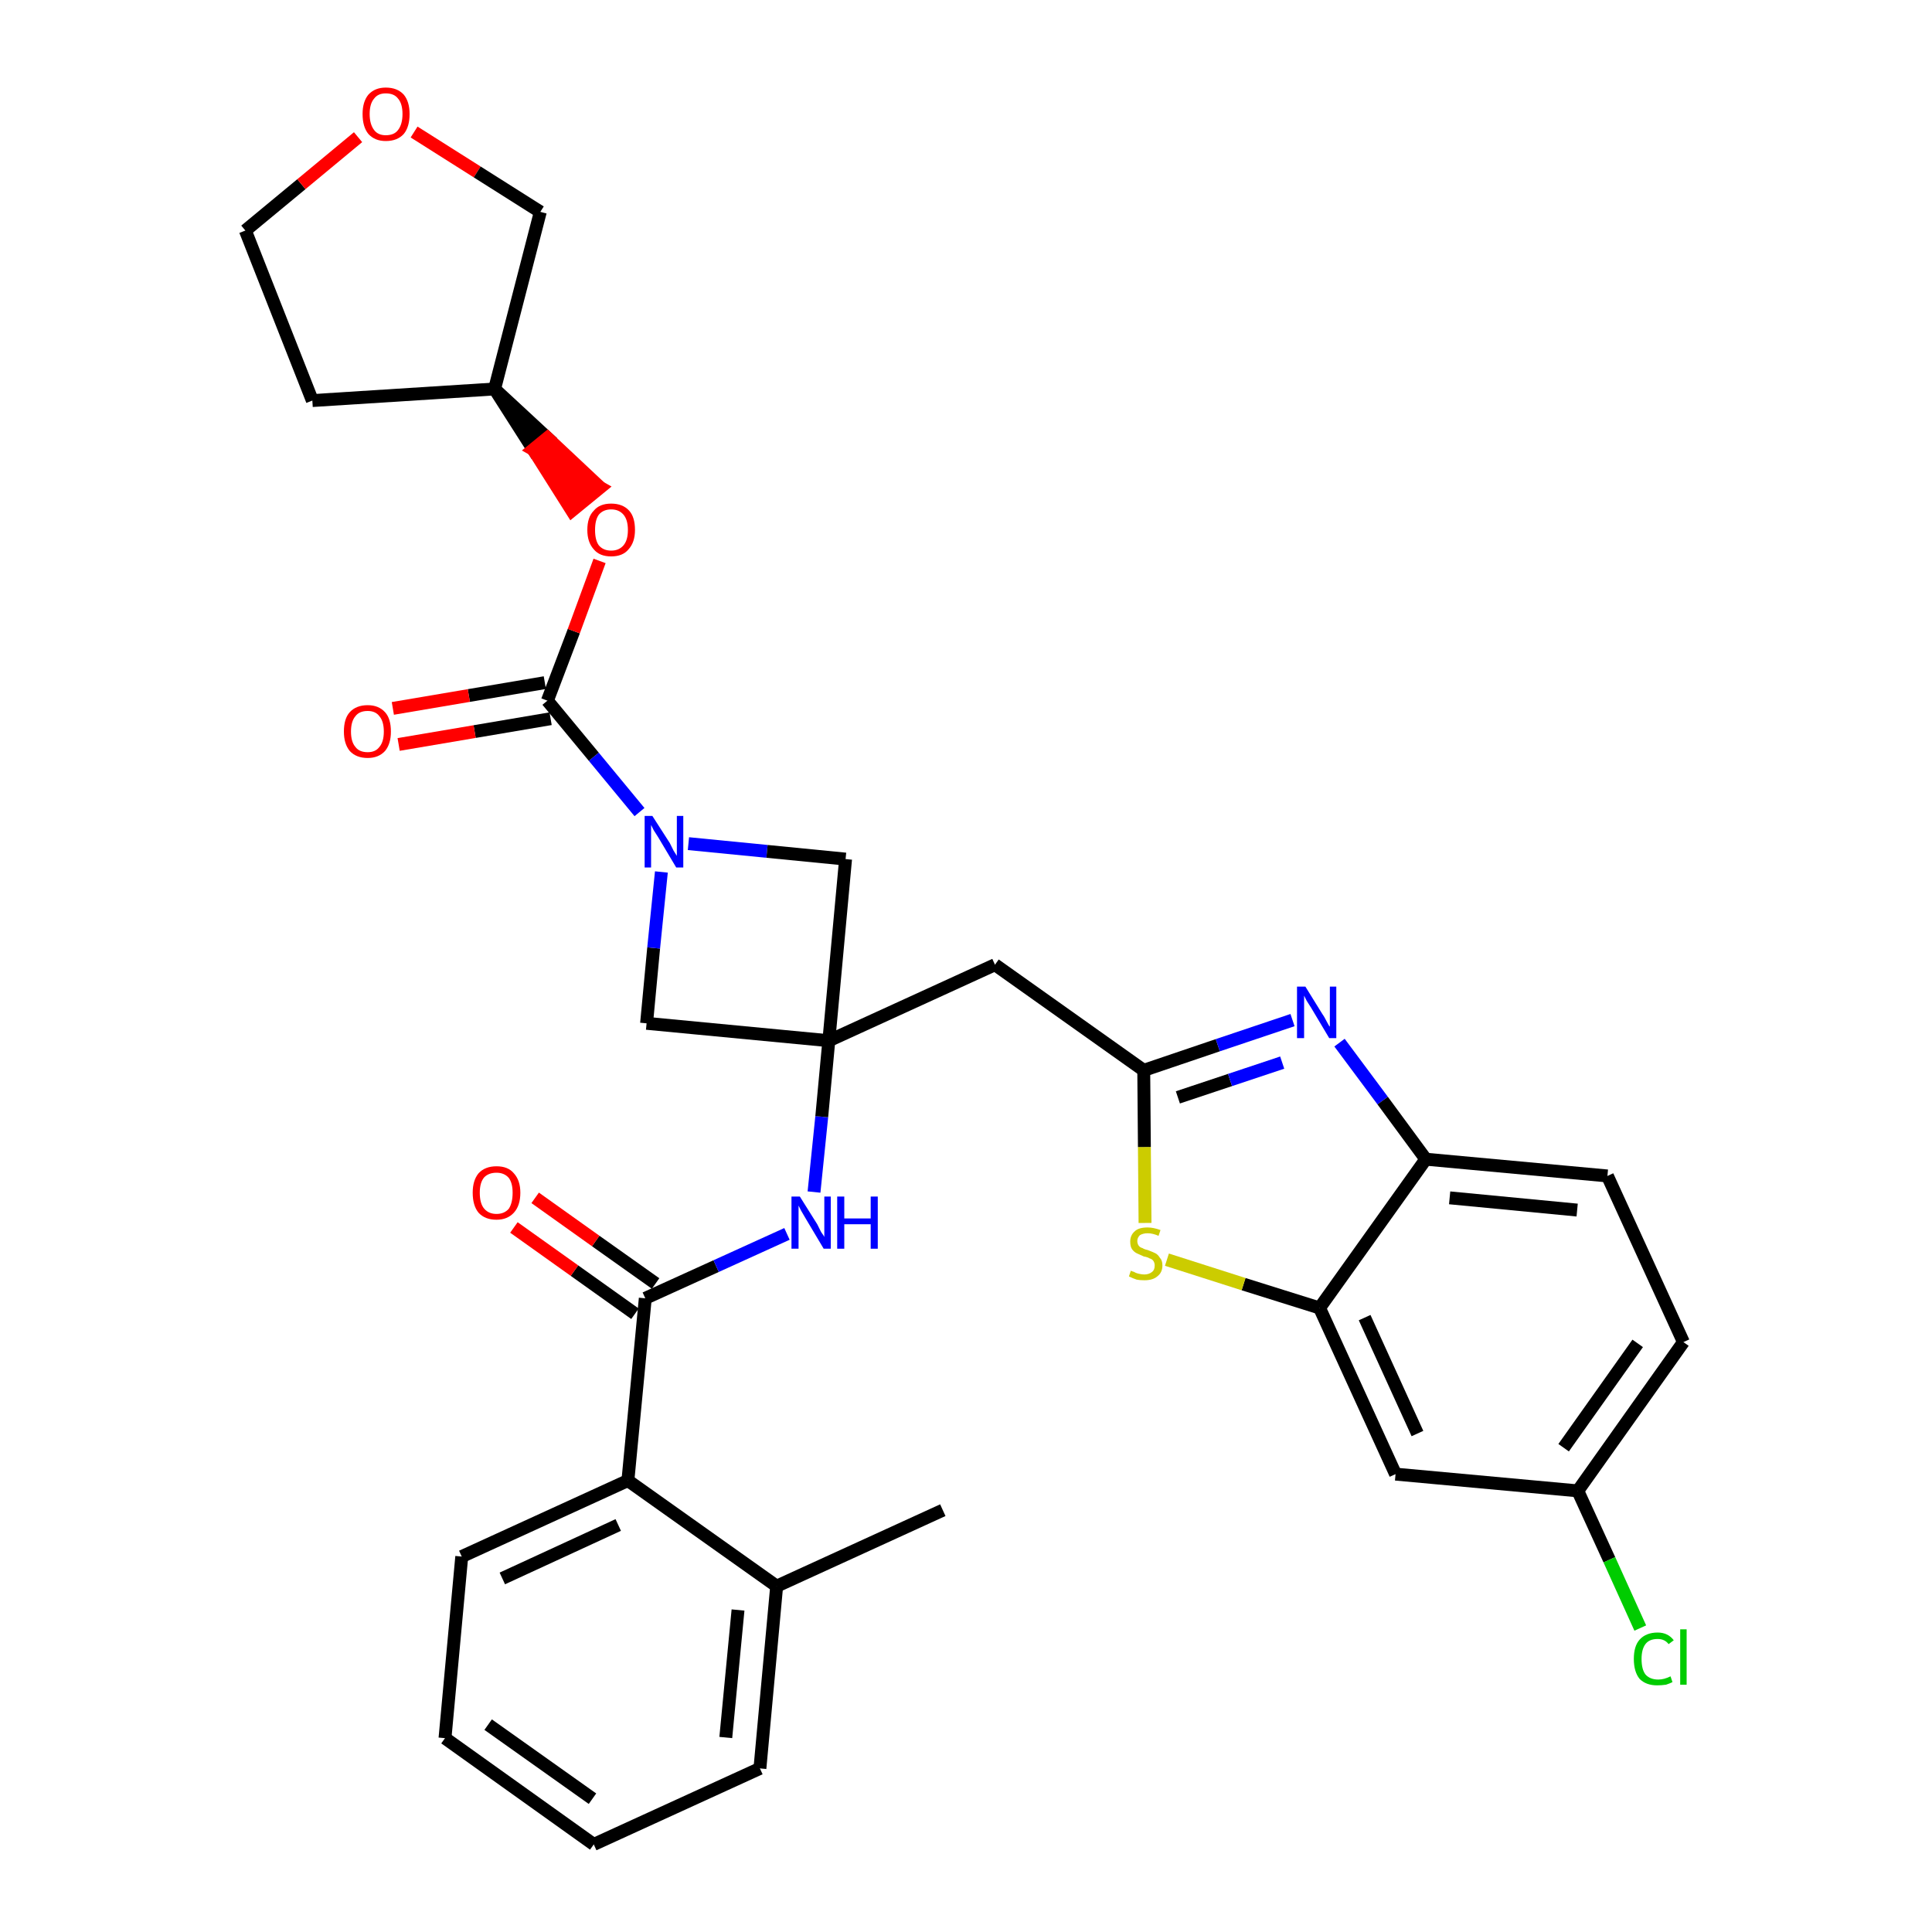 <?xml version='1.0' encoding='iso-8859-1'?>
<svg version='1.1' baseProfile='full'
              xmlns='http://www.w3.org/2000/svg'
                      xmlns:rdkit='http://www.rdkit.org/xml'
                      xmlns:xlink='http://www.w3.org/1999/xlink'
                  xml:space='preserve'
width='300px' height='300px' viewBox='0 0 300 300'>
<!-- END OF HEADER -->
<path class='bond-0 atom-0 atom-1' d='M 146.4,234.5 L 120.6,246.3' style='fill:none;fill-rule:evenodd;stroke:#000000;stroke-width:2.0px;stroke-linecap:butt;stroke-linejoin:miter;stroke-opacity:1' />
<path class='bond-1 atom-1 atom-2' d='M 120.6,246.3 L 118.0,274.6' style='fill:none;fill-rule:evenodd;stroke:#000000;stroke-width:2.0px;stroke-linecap:butt;stroke-linejoin:miter;stroke-opacity:1' />
<path class='bond-1 atom-1 atom-2' d='M 114.6,250.0 L 112.7,269.8' style='fill:none;fill-rule:evenodd;stroke:#000000;stroke-width:2.0px;stroke-linecap:butt;stroke-linejoin:miter;stroke-opacity:1' />
<path class='bond-32 atom-6 atom-1' d='M 97.5,229.9 L 120.6,246.3' style='fill:none;fill-rule:evenodd;stroke:#000000;stroke-width:2.0px;stroke-linecap:butt;stroke-linejoin:miter;stroke-opacity:1' />
<path class='bond-2 atom-2 atom-3' d='M 118.0,274.6 L 92.2,286.4' style='fill:none;fill-rule:evenodd;stroke:#000000;stroke-width:2.0px;stroke-linecap:butt;stroke-linejoin:miter;stroke-opacity:1' />
<path class='bond-3 atom-3 atom-4' d='M 92.2,286.4 L 69.1,269.9' style='fill:none;fill-rule:evenodd;stroke:#000000;stroke-width:2.0px;stroke-linecap:butt;stroke-linejoin:miter;stroke-opacity:1' />
<path class='bond-3 atom-3 atom-4' d='M 92.0,279.3 L 75.8,267.8' style='fill:none;fill-rule:evenodd;stroke:#000000;stroke-width:2.0px;stroke-linecap:butt;stroke-linejoin:miter;stroke-opacity:1' />
<path class='bond-4 atom-4 atom-5' d='M 69.1,269.9 L 71.7,241.7' style='fill:none;fill-rule:evenodd;stroke:#000000;stroke-width:2.0px;stroke-linecap:butt;stroke-linejoin:miter;stroke-opacity:1' />
<path class='bond-5 atom-5 atom-6' d='M 71.7,241.7 L 97.5,229.9' style='fill:none;fill-rule:evenodd;stroke:#000000;stroke-width:2.0px;stroke-linecap:butt;stroke-linejoin:miter;stroke-opacity:1' />
<path class='bond-5 atom-5 atom-6' d='M 78.0,245.1 L 96.0,236.8' style='fill:none;fill-rule:evenodd;stroke:#000000;stroke-width:2.0px;stroke-linecap:butt;stroke-linejoin:miter;stroke-opacity:1' />
<path class='bond-6 atom-6 atom-7' d='M 97.5,229.9 L 100.2,201.6' style='fill:none;fill-rule:evenodd;stroke:#000000;stroke-width:2.0px;stroke-linecap:butt;stroke-linejoin:miter;stroke-opacity:1' />
<path class='bond-7 atom-7 atom-8' d='M 101.8,199.3 L 92.5,192.7' style='fill:none;fill-rule:evenodd;stroke:#000000;stroke-width:2.0px;stroke-linecap:butt;stroke-linejoin:miter;stroke-opacity:1' />
<path class='bond-7 atom-7 atom-8' d='M 92.5,192.7 L 83.1,186.0' style='fill:none;fill-rule:evenodd;stroke:#FF0000;stroke-width:2.0px;stroke-linecap:butt;stroke-linejoin:miter;stroke-opacity:1' />
<path class='bond-7 atom-7 atom-8' d='M 98.6,204.0 L 89.2,197.3' style='fill:none;fill-rule:evenodd;stroke:#000000;stroke-width:2.0px;stroke-linecap:butt;stroke-linejoin:miter;stroke-opacity:1' />
<path class='bond-7 atom-7 atom-8' d='M 89.2,197.3 L 79.8,190.6' style='fill:none;fill-rule:evenodd;stroke:#FF0000;stroke-width:2.0px;stroke-linecap:butt;stroke-linejoin:miter;stroke-opacity:1' />
<path class='bond-8 atom-7 atom-9' d='M 100.2,201.6 L 111.2,196.6' style='fill:none;fill-rule:evenodd;stroke:#000000;stroke-width:2.0px;stroke-linecap:butt;stroke-linejoin:miter;stroke-opacity:1' />
<path class='bond-8 atom-7 atom-9' d='M 111.2,196.6 L 122.2,191.6' style='fill:none;fill-rule:evenodd;stroke:#0000FF;stroke-width:2.0px;stroke-linecap:butt;stroke-linejoin:miter;stroke-opacity:1' />
<path class='bond-9 atom-9 atom-10' d='M 126.4,185.1 L 127.6,173.4' style='fill:none;fill-rule:evenodd;stroke:#0000FF;stroke-width:2.0px;stroke-linecap:butt;stroke-linejoin:miter;stroke-opacity:1' />
<path class='bond-9 atom-9 atom-10' d='M 127.6,173.4 L 128.7,161.6' style='fill:none;fill-rule:evenodd;stroke:#000000;stroke-width:2.0px;stroke-linecap:butt;stroke-linejoin:miter;stroke-opacity:1' />
<path class='bond-10 atom-10 atom-11' d='M 128.7,161.6 L 154.5,149.8' style='fill:none;fill-rule:evenodd;stroke:#000000;stroke-width:2.0px;stroke-linecap:butt;stroke-linejoin:miter;stroke-opacity:1' />
<path class='bond-21 atom-10 atom-22' d='M 128.7,161.6 L 100.4,158.9' style='fill:none;fill-rule:evenodd;stroke:#000000;stroke-width:2.0px;stroke-linecap:butt;stroke-linejoin:miter;stroke-opacity:1' />
<path class='bond-33 atom-32 atom-10' d='M 131.3,133.4 L 128.7,161.6' style='fill:none;fill-rule:evenodd;stroke:#000000;stroke-width:2.0px;stroke-linecap:butt;stroke-linejoin:miter;stroke-opacity:1' />
<path class='bond-11 atom-11 atom-12' d='M 154.5,149.8 L 177.6,166.2' style='fill:none;fill-rule:evenodd;stroke:#000000;stroke-width:2.0px;stroke-linecap:butt;stroke-linejoin:miter;stroke-opacity:1' />
<path class='bond-12 atom-12 atom-13' d='M 177.6,166.2 L 189.1,162.3' style='fill:none;fill-rule:evenodd;stroke:#000000;stroke-width:2.0px;stroke-linecap:butt;stroke-linejoin:miter;stroke-opacity:1' />
<path class='bond-12 atom-12 atom-13' d='M 189.1,162.3 L 200.7,158.4' style='fill:none;fill-rule:evenodd;stroke:#0000FF;stroke-width:2.0px;stroke-linecap:butt;stroke-linejoin:miter;stroke-opacity:1' />
<path class='bond-12 atom-12 atom-13' d='M 182.9,170.4 L 191.0,167.7' style='fill:none;fill-rule:evenodd;stroke:#000000;stroke-width:2.0px;stroke-linecap:butt;stroke-linejoin:miter;stroke-opacity:1' />
<path class='bond-12 atom-12 atom-13' d='M 191.0,167.7 L 199.1,165.0' style='fill:none;fill-rule:evenodd;stroke:#0000FF;stroke-width:2.0px;stroke-linecap:butt;stroke-linejoin:miter;stroke-opacity:1' />
<path class='bond-34 atom-21 atom-12' d='M 177.8,189.9 L 177.7,178.1' style='fill:none;fill-rule:evenodd;stroke:#CCCC00;stroke-width:2.0px;stroke-linecap:butt;stroke-linejoin:miter;stroke-opacity:1' />
<path class='bond-34 atom-21 atom-12' d='M 177.7,178.1 L 177.6,166.2' style='fill:none;fill-rule:evenodd;stroke:#000000;stroke-width:2.0px;stroke-linecap:butt;stroke-linejoin:miter;stroke-opacity:1' />
<path class='bond-13 atom-13 atom-14' d='M 208.0,161.9 L 214.7,170.9' style='fill:none;fill-rule:evenodd;stroke:#0000FF;stroke-width:2.0px;stroke-linecap:butt;stroke-linejoin:miter;stroke-opacity:1' />
<path class='bond-13 atom-13 atom-14' d='M 214.7,170.9 L 221.4,180.0' style='fill:none;fill-rule:evenodd;stroke:#000000;stroke-width:2.0px;stroke-linecap:butt;stroke-linejoin:miter;stroke-opacity:1' />
<path class='bond-14 atom-14 atom-15' d='M 221.4,180.0 L 249.6,182.6' style='fill:none;fill-rule:evenodd;stroke:#000000;stroke-width:2.0px;stroke-linecap:butt;stroke-linejoin:miter;stroke-opacity:1' />
<path class='bond-14 atom-14 atom-15' d='M 225.1,186.0 L 244.9,187.9' style='fill:none;fill-rule:evenodd;stroke:#000000;stroke-width:2.0px;stroke-linecap:butt;stroke-linejoin:miter;stroke-opacity:1' />
<path class='bond-36 atom-20 atom-14' d='M 204.9,203.1 L 221.4,180.0' style='fill:none;fill-rule:evenodd;stroke:#000000;stroke-width:2.0px;stroke-linecap:butt;stroke-linejoin:miter;stroke-opacity:1' />
<path class='bond-15 atom-15 atom-16' d='M 249.6,182.6 L 261.4,208.4' style='fill:none;fill-rule:evenodd;stroke:#000000;stroke-width:2.0px;stroke-linecap:butt;stroke-linejoin:miter;stroke-opacity:1' />
<path class='bond-16 atom-16 atom-17' d='M 261.4,208.4 L 245.0,231.5' style='fill:none;fill-rule:evenodd;stroke:#000000;stroke-width:2.0px;stroke-linecap:butt;stroke-linejoin:miter;stroke-opacity:1' />
<path class='bond-16 atom-16 atom-17' d='M 254.3,208.6 L 242.8,224.8' style='fill:none;fill-rule:evenodd;stroke:#000000;stroke-width:2.0px;stroke-linecap:butt;stroke-linejoin:miter;stroke-opacity:1' />
<path class='bond-17 atom-17 atom-18' d='M 245.0,231.5 L 249.9,242.2' style='fill:none;fill-rule:evenodd;stroke:#000000;stroke-width:2.0px;stroke-linecap:butt;stroke-linejoin:miter;stroke-opacity:1' />
<path class='bond-17 atom-17 atom-18' d='M 249.9,242.2 L 254.7,252.8' style='fill:none;fill-rule:evenodd;stroke:#00CC00;stroke-width:2.0px;stroke-linecap:butt;stroke-linejoin:miter;stroke-opacity:1' />
<path class='bond-18 atom-17 atom-19' d='M 245.0,231.5 L 216.7,228.9' style='fill:none;fill-rule:evenodd;stroke:#000000;stroke-width:2.0px;stroke-linecap:butt;stroke-linejoin:miter;stroke-opacity:1' />
<path class='bond-19 atom-19 atom-20' d='M 216.7,228.9 L 204.9,203.1' style='fill:none;fill-rule:evenodd;stroke:#000000;stroke-width:2.0px;stroke-linecap:butt;stroke-linejoin:miter;stroke-opacity:1' />
<path class='bond-19 atom-19 atom-20' d='M 220.1,222.6 L 211.9,204.6' style='fill:none;fill-rule:evenodd;stroke:#000000;stroke-width:2.0px;stroke-linecap:butt;stroke-linejoin:miter;stroke-opacity:1' />
<path class='bond-20 atom-20 atom-21' d='M 204.9,203.1 L 193.1,199.4' style='fill:none;fill-rule:evenodd;stroke:#000000;stroke-width:2.0px;stroke-linecap:butt;stroke-linejoin:miter;stroke-opacity:1' />
<path class='bond-20 atom-20 atom-21' d='M 193.1,199.4 L 181.2,195.6' style='fill:none;fill-rule:evenodd;stroke:#CCCC00;stroke-width:2.0px;stroke-linecap:butt;stroke-linejoin:miter;stroke-opacity:1' />
<path class='bond-22 atom-22 atom-23' d='M 100.4,158.9 L 101.5,147.2' style='fill:none;fill-rule:evenodd;stroke:#000000;stroke-width:2.0px;stroke-linecap:butt;stroke-linejoin:miter;stroke-opacity:1' />
<path class='bond-22 atom-22 atom-23' d='M 101.5,147.2 L 102.7,135.4' style='fill:none;fill-rule:evenodd;stroke:#0000FF;stroke-width:2.0px;stroke-linecap:butt;stroke-linejoin:miter;stroke-opacity:1' />
<path class='bond-23 atom-23 atom-24' d='M 99.3,126.1 L 92.2,117.5' style='fill:none;fill-rule:evenodd;stroke:#0000FF;stroke-width:2.0px;stroke-linecap:butt;stroke-linejoin:miter;stroke-opacity:1' />
<path class='bond-23 atom-23 atom-24' d='M 92.2,117.5 L 85.0,108.8' style='fill:none;fill-rule:evenodd;stroke:#000000;stroke-width:2.0px;stroke-linecap:butt;stroke-linejoin:miter;stroke-opacity:1' />
<path class='bond-31 atom-23 atom-32' d='M 106.9,131.0 L 119.1,132.2' style='fill:none;fill-rule:evenodd;stroke:#0000FF;stroke-width:2.0px;stroke-linecap:butt;stroke-linejoin:miter;stroke-opacity:1' />
<path class='bond-31 atom-23 atom-32' d='M 119.1,132.2 L 131.3,133.4' style='fill:none;fill-rule:evenodd;stroke:#000000;stroke-width:2.0px;stroke-linecap:butt;stroke-linejoin:miter;stroke-opacity:1' />
<path class='bond-24 atom-24 atom-25' d='M 84.6,106.0 L 72.8,108.0' style='fill:none;fill-rule:evenodd;stroke:#000000;stroke-width:2.0px;stroke-linecap:butt;stroke-linejoin:miter;stroke-opacity:1' />
<path class='bond-24 atom-24 atom-25' d='M 72.8,108.0 L 61.0,110.0' style='fill:none;fill-rule:evenodd;stroke:#FF0000;stroke-width:2.0px;stroke-linecap:butt;stroke-linejoin:miter;stroke-opacity:1' />
<path class='bond-24 atom-24 atom-25' d='M 85.5,111.6 L 73.7,113.6' style='fill:none;fill-rule:evenodd;stroke:#000000;stroke-width:2.0px;stroke-linecap:butt;stroke-linejoin:miter;stroke-opacity:1' />
<path class='bond-24 atom-24 atom-25' d='M 73.7,113.6 L 61.9,115.6' style='fill:none;fill-rule:evenodd;stroke:#FF0000;stroke-width:2.0px;stroke-linecap:butt;stroke-linejoin:miter;stroke-opacity:1' />
<path class='bond-25 atom-24 atom-26' d='M 85.0,108.8 L 89.1,98.0' style='fill:none;fill-rule:evenodd;stroke:#000000;stroke-width:2.0px;stroke-linecap:butt;stroke-linejoin:miter;stroke-opacity:1' />
<path class='bond-25 atom-24 atom-26' d='M 89.1,98.0 L 93.1,87.1' style='fill:none;fill-rule:evenodd;stroke:#FF0000;stroke-width:2.0px;stroke-linecap:butt;stroke-linejoin:miter;stroke-opacity:1' />
<path class='bond-26 atom-27 atom-26' d='M 76.8,60.4 L 82.8,69.8 L 85.0,68.0 Z' style='fill:#000000;fill-rule:evenodd;fill-opacity:1;stroke:#000000;stroke-width:2.0px;stroke-linecap:butt;stroke-linejoin:miter;stroke-opacity:1;' />
<path class='bond-26 atom-27 atom-26' d='M 82.8,69.8 L 93.2,75.7 L 88.8,79.3 Z' style='fill:#FF0000;fill-rule:evenodd;fill-opacity:1;stroke:#FF0000;stroke-width:2.0px;stroke-linecap:butt;stroke-linejoin:miter;stroke-opacity:1;' />
<path class='bond-26 atom-27 atom-26' d='M 82.8,69.8 L 85.0,68.0 L 93.2,75.7 Z' style='fill:#FF0000;fill-rule:evenodd;fill-opacity:1;stroke:#FF0000;stroke-width:2.0px;stroke-linecap:butt;stroke-linejoin:miter;stroke-opacity:1;' />
<path class='bond-27 atom-27 atom-28' d='M 76.8,60.4 L 48.5,62.2' style='fill:none;fill-rule:evenodd;stroke:#000000;stroke-width:2.0px;stroke-linecap:butt;stroke-linejoin:miter;stroke-opacity:1' />
<path class='bond-35 atom-31 atom-27' d='M 83.9,32.9 L 76.8,60.4' style='fill:none;fill-rule:evenodd;stroke:#000000;stroke-width:2.0px;stroke-linecap:butt;stroke-linejoin:miter;stroke-opacity:1' />
<path class='bond-28 atom-28 atom-29' d='M 48.5,62.2 L 38.1,35.8' style='fill:none;fill-rule:evenodd;stroke:#000000;stroke-width:2.0px;stroke-linecap:butt;stroke-linejoin:miter;stroke-opacity:1' />
<path class='bond-29 atom-29 atom-30' d='M 38.1,35.8 L 46.8,28.6' style='fill:none;fill-rule:evenodd;stroke:#000000;stroke-width:2.0px;stroke-linecap:butt;stroke-linejoin:miter;stroke-opacity:1' />
<path class='bond-29 atom-29 atom-30' d='M 46.8,28.6 L 55.6,21.3' style='fill:none;fill-rule:evenodd;stroke:#FF0000;stroke-width:2.0px;stroke-linecap:butt;stroke-linejoin:miter;stroke-opacity:1' />
<path class='bond-30 atom-30 atom-31' d='M 64.3,20.5 L 74.1,26.7' style='fill:none;fill-rule:evenodd;stroke:#FF0000;stroke-width:2.0px;stroke-linecap:butt;stroke-linejoin:miter;stroke-opacity:1' />
<path class='bond-30 atom-30 atom-31' d='M 74.1,26.7 L 83.9,32.9' style='fill:none;fill-rule:evenodd;stroke:#000000;stroke-width:2.0px;stroke-linecap:butt;stroke-linejoin:miter;stroke-opacity:1' />
<path  class='atom-8' d='M 73.4 185.2
Q 73.4 183.3, 74.3 182.2
Q 75.3 181.1, 77.1 181.1
Q 78.9 181.1, 79.8 182.2
Q 80.8 183.3, 80.8 185.2
Q 80.8 187.2, 79.8 188.3
Q 78.8 189.4, 77.1 189.4
Q 75.3 189.4, 74.3 188.3
Q 73.4 187.2, 73.4 185.2
M 77.1 188.5
Q 78.3 188.5, 79.0 187.7
Q 79.6 186.8, 79.6 185.2
Q 79.6 183.7, 79.0 182.9
Q 78.3 182.1, 77.1 182.1
Q 75.9 182.1, 75.2 182.8
Q 74.5 183.6, 74.5 185.2
Q 74.5 186.9, 75.2 187.7
Q 75.9 188.5, 77.1 188.5
' fill='#FF0000'/>
<path  class='atom-9' d='M 124.2 185.8
L 126.9 190.1
Q 127.1 190.5, 127.5 191.3
Q 128.0 192.0, 128.0 192.1
L 128.0 185.8
L 129.0 185.8
L 129.0 193.9
L 127.9 193.9
L 125.1 189.2
Q 124.8 188.7, 124.4 188.0
Q 124.1 187.4, 124.0 187.2
L 124.0 193.9
L 122.9 193.9
L 122.9 185.8
L 124.2 185.8
' fill='#0000FF'/>
<path  class='atom-9' d='M 130.0 185.8
L 131.1 185.8
L 131.1 189.2
L 135.2 189.2
L 135.2 185.8
L 136.3 185.8
L 136.3 193.9
L 135.2 193.9
L 135.2 190.1
L 131.1 190.1
L 131.1 193.9
L 130.0 193.9
L 130.0 185.8
' fill='#0000FF'/>
<path  class='atom-13' d='M 202.7 153.2
L 205.3 157.4
Q 205.6 157.8, 206.0 158.6
Q 206.4 159.4, 206.5 159.4
L 206.5 153.2
L 207.5 153.2
L 207.5 161.2
L 206.4 161.2
L 203.6 156.5
Q 203.3 156.0, 202.9 155.4
Q 202.6 154.8, 202.5 154.6
L 202.5 161.2
L 201.4 161.2
L 201.4 153.2
L 202.7 153.2
' fill='#0000FF'/>
<path  class='atom-18' d='M 253.7 257.6
Q 253.7 255.6, 254.6 254.6
Q 255.6 253.5, 257.4 253.5
Q 259.0 253.5, 259.9 254.7
L 259.1 255.3
Q 258.5 254.5, 257.4 254.5
Q 256.1 254.5, 255.5 255.3
Q 254.9 256.1, 254.9 257.6
Q 254.9 259.2, 255.5 260.0
Q 256.2 260.8, 257.5 260.8
Q 258.4 260.8, 259.4 260.3
L 259.7 261.2
Q 259.3 261.4, 258.7 261.6
Q 258.0 261.7, 257.3 261.7
Q 255.6 261.7, 254.6 260.7
Q 253.7 259.6, 253.7 257.6
' fill='#00CC00'/>
<path  class='atom-18' d='M 260.9 253.0
L 261.9 253.0
L 261.9 261.6
L 260.9 261.6
L 260.9 253.0
' fill='#00CC00'/>
<path  class='atom-21' d='M 175.6 197.3
Q 175.7 197.4, 176.1 197.5
Q 176.4 197.7, 176.9 197.8
Q 177.3 197.9, 177.7 197.9
Q 178.4 197.9, 178.9 197.5
Q 179.3 197.2, 179.3 196.5
Q 179.3 196.1, 179.1 195.8
Q 178.9 195.5, 178.5 195.4
Q 178.2 195.2, 177.6 195.1
Q 176.9 194.8, 176.5 194.6
Q 176.1 194.4, 175.8 194.0
Q 175.5 193.6, 175.5 192.8
Q 175.5 191.8, 176.2 191.2
Q 176.8 190.6, 178.2 190.6
Q 179.1 190.6, 180.2 191.0
L 179.9 191.9
Q 179.0 191.5, 178.2 191.5
Q 177.5 191.5, 177.0 191.8
Q 176.6 192.2, 176.6 192.7
Q 176.6 193.1, 176.8 193.4
Q 177.0 193.7, 177.4 193.8
Q 177.7 194.0, 178.2 194.1
Q 179.0 194.4, 179.4 194.6
Q 179.8 194.8, 180.1 195.3
Q 180.5 195.7, 180.5 196.5
Q 180.5 197.6, 179.7 198.2
Q 179.0 198.8, 177.7 198.8
Q 177.0 198.8, 176.5 198.7
Q 175.9 198.5, 175.3 198.2
L 175.6 197.3
' fill='#CCCC00'/>
<path  class='atom-23' d='M 101.3 126.7
L 104.0 130.9
Q 104.2 131.3, 104.6 132.1
Q 105.1 132.9, 105.1 132.9
L 105.1 126.7
L 106.1 126.7
L 106.1 134.7
L 105.0 134.7
L 102.2 130.0
Q 101.9 129.5, 101.5 128.9
Q 101.2 128.3, 101.1 128.1
L 101.1 134.7
L 100.1 134.7
L 100.1 126.7
L 101.3 126.7
' fill='#0000FF'/>
<path  class='atom-25' d='M 53.4 113.6
Q 53.4 111.6, 54.3 110.6
Q 55.3 109.5, 57.1 109.5
Q 58.8 109.5, 59.8 110.6
Q 60.7 111.6, 60.7 113.6
Q 60.7 115.5, 59.8 116.6
Q 58.8 117.7, 57.1 117.7
Q 55.3 117.7, 54.3 116.6
Q 53.4 115.5, 53.4 113.6
M 57.1 116.8
Q 58.3 116.8, 58.9 116.0
Q 59.6 115.2, 59.6 113.6
Q 59.6 112.0, 58.9 111.2
Q 58.3 110.4, 57.1 110.4
Q 55.8 110.4, 55.2 111.2
Q 54.5 112.0, 54.5 113.6
Q 54.5 115.2, 55.2 116.0
Q 55.8 116.8, 57.1 116.8
' fill='#FF0000'/>
<path  class='atom-26' d='M 91.2 82.3
Q 91.2 80.3, 92.2 79.3
Q 93.1 78.2, 94.9 78.2
Q 96.7 78.2, 97.7 79.3
Q 98.6 80.3, 98.6 82.3
Q 98.6 84.2, 97.6 85.3
Q 96.7 86.4, 94.9 86.4
Q 93.1 86.4, 92.2 85.3
Q 91.2 84.2, 91.2 82.3
M 94.9 85.5
Q 96.1 85.5, 96.8 84.7
Q 97.5 83.9, 97.5 82.3
Q 97.5 80.7, 96.8 79.9
Q 96.1 79.1, 94.9 79.1
Q 93.7 79.1, 93.0 79.9
Q 92.4 80.7, 92.4 82.3
Q 92.4 83.9, 93.0 84.7
Q 93.7 85.5, 94.9 85.5
' fill='#FF0000'/>
<path  class='atom-30' d='M 56.3 17.7
Q 56.3 15.8, 57.2 14.7
Q 58.2 13.6, 59.9 13.6
Q 61.7 13.6, 62.7 14.7
Q 63.6 15.8, 63.6 17.7
Q 63.6 19.7, 62.7 20.8
Q 61.7 21.9, 59.9 21.9
Q 58.2 21.9, 57.2 20.8
Q 56.3 19.7, 56.3 17.7
M 59.9 21.0
Q 61.2 21.0, 61.8 20.2
Q 62.5 19.3, 62.5 17.7
Q 62.5 16.1, 61.8 15.3
Q 61.2 14.5, 59.9 14.5
Q 58.7 14.5, 58.1 15.3
Q 57.4 16.1, 57.4 17.7
Q 57.4 19.3, 58.1 20.2
Q 58.7 21.0, 59.9 21.0
' fill='#FF0000'/>
</svg>
